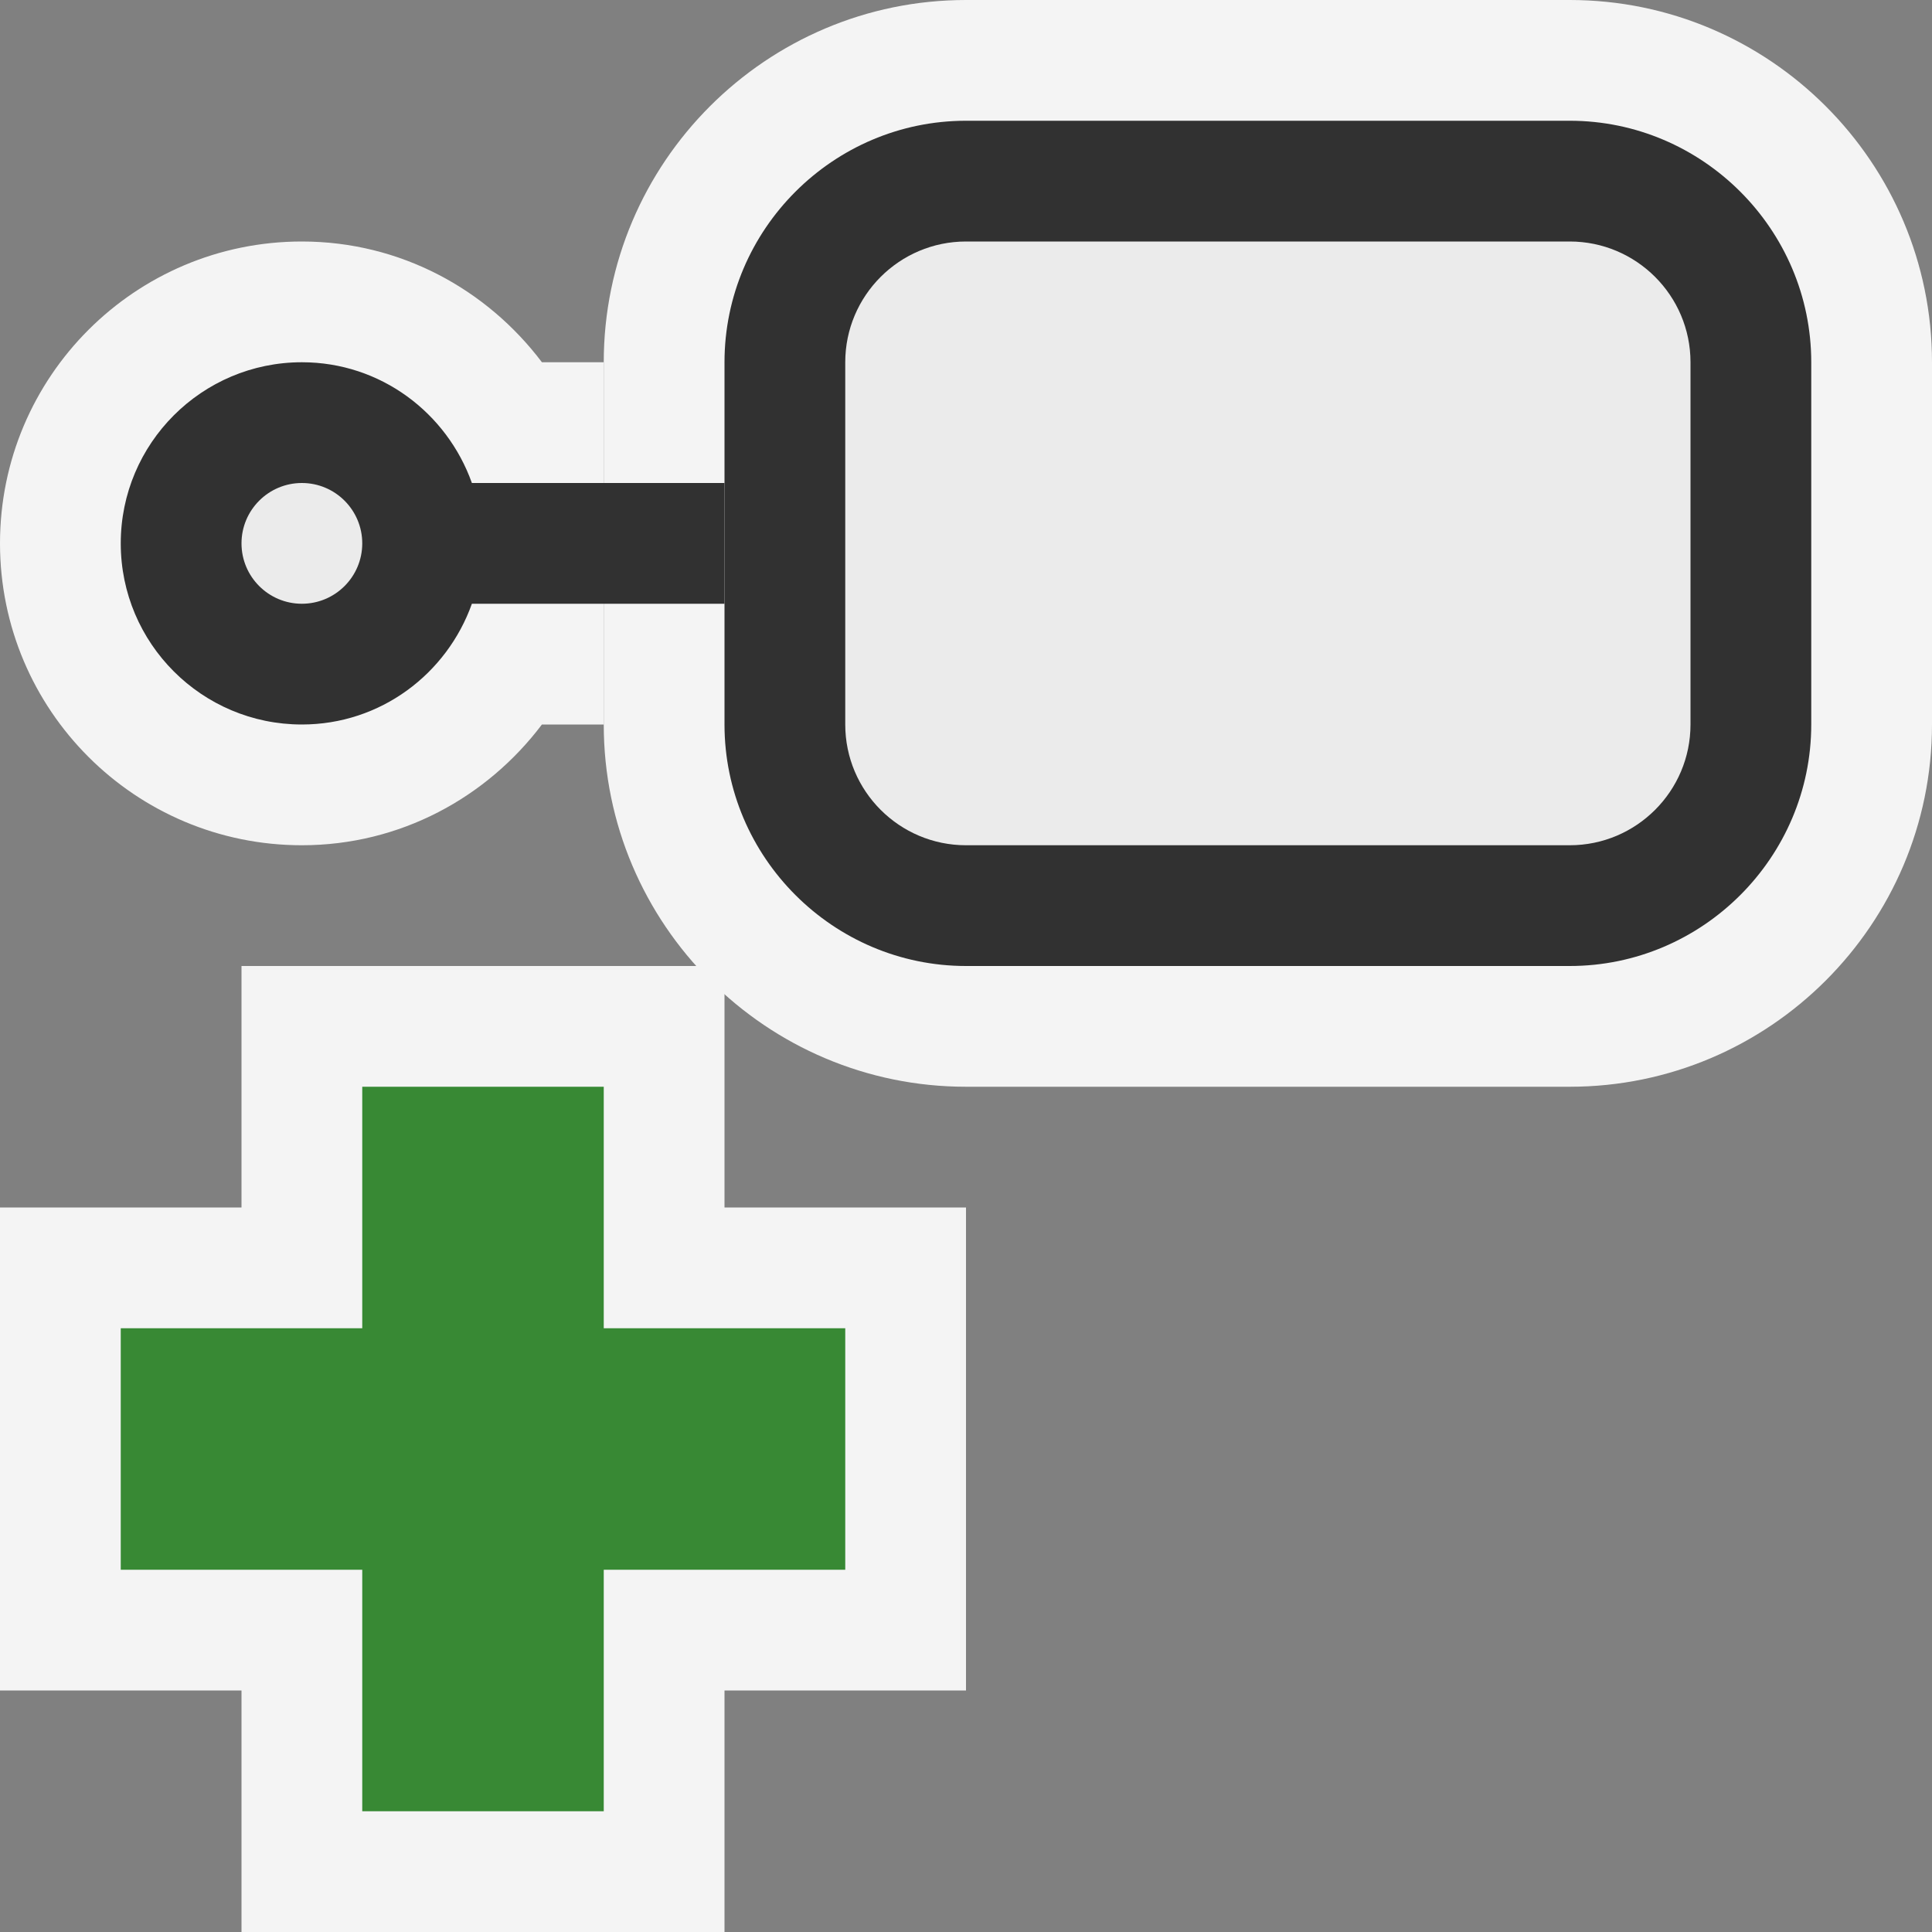 <svg ti:v='1' width='16' height='16' viewBox='0,0,16,16' xmlns='http://www.w3.org/2000/svg' xmlns:ti='urn:schemas-jetbrains-com:tisvg'><rect x="0" y="0" width="16" height="16" fill="#808080" stroke="none"/><g><path fill-rule='evenodd' d='M0,0L16,0L16,16L0,16Z' fill='#FFFFFF' opacity='0'/><path fill-rule='evenodd' d='M4.488,3C4.032,2.396,3.315,2,2.5,2C1.119,2,0,3.119,0,4.5C0,5.881,1.119,7,2.5,7C3.315,7,4.032,6.604,4.488,6L5,6L5,3L4.488,3Z' fill='#F4F4F4'/><path fill-rule='evenodd' d='M13,-1.3580322288930802E-07L8,-1.3580322288930802E-07C6.346,-1.3580322288930802E-07,5,1.346,5,3L5,6C5,7.654,6.346,9,8,9L13,9C14.654,9,16,7.654,16,6L16,3C16,1.346,14.654,-1.3580322288930802E-07,13,-1.3580322288930802E-07Z' fill='#F4F4F4'/><path fill-rule='evenodd' d='M13,1L8,1C6.9,1,6,1.9,6,3L6,4L6,5L6,6C6,7.1,6.9,8,8,8L13,8C14.1,8,15,7.1,15,6L15,3C15,1.9,14.1,1,13,1Z' fill='#313131'/><path fill-rule='evenodd' d='M8,7C7.449,7,7,6.552,7,6L7,3C7,2.448,7.449,2,8,2L13,2C13.551,2,14,2.448,14,3L14,6C14,6.552,13.551,7,13,7L8,7Z' fill='#EBEBEB'/><path fill-rule='evenodd' d='M6,4L3.908,4C3.701,3.419,3.152,3,2.5,3C1.672,3,1,3.672,1,4.5C1,5.328,1.672,6,2.5,6C3.152,6,3.701,5.581,3.908,5L6,5L6,4Z' fill='#313131'/><path fill-rule='evenodd' d='M3,4.5C3,4.776,2.776,5,2.5,5C2.224,5,2,4.776,2,4.5C2,4.224,2.224,4,2.5,4C2.776,4,3,4.224,3,4.5Z' fill='#EBEBEB'/><path fill-rule='evenodd' d='M2,16L2,14L0,14L0,10L2,10L2,8L6,8L6,10L8,10L8,14L6,14L6,16L2,16Z' fill='#F4F4F4'/><path fill-rule='evenodd' d='M7,11L5,11L5,9L3,9L3,11L1,11L1,13L3,13L3,15L5,15L5,13L7,13L7,11Z' fill='#388934'/></g></svg>